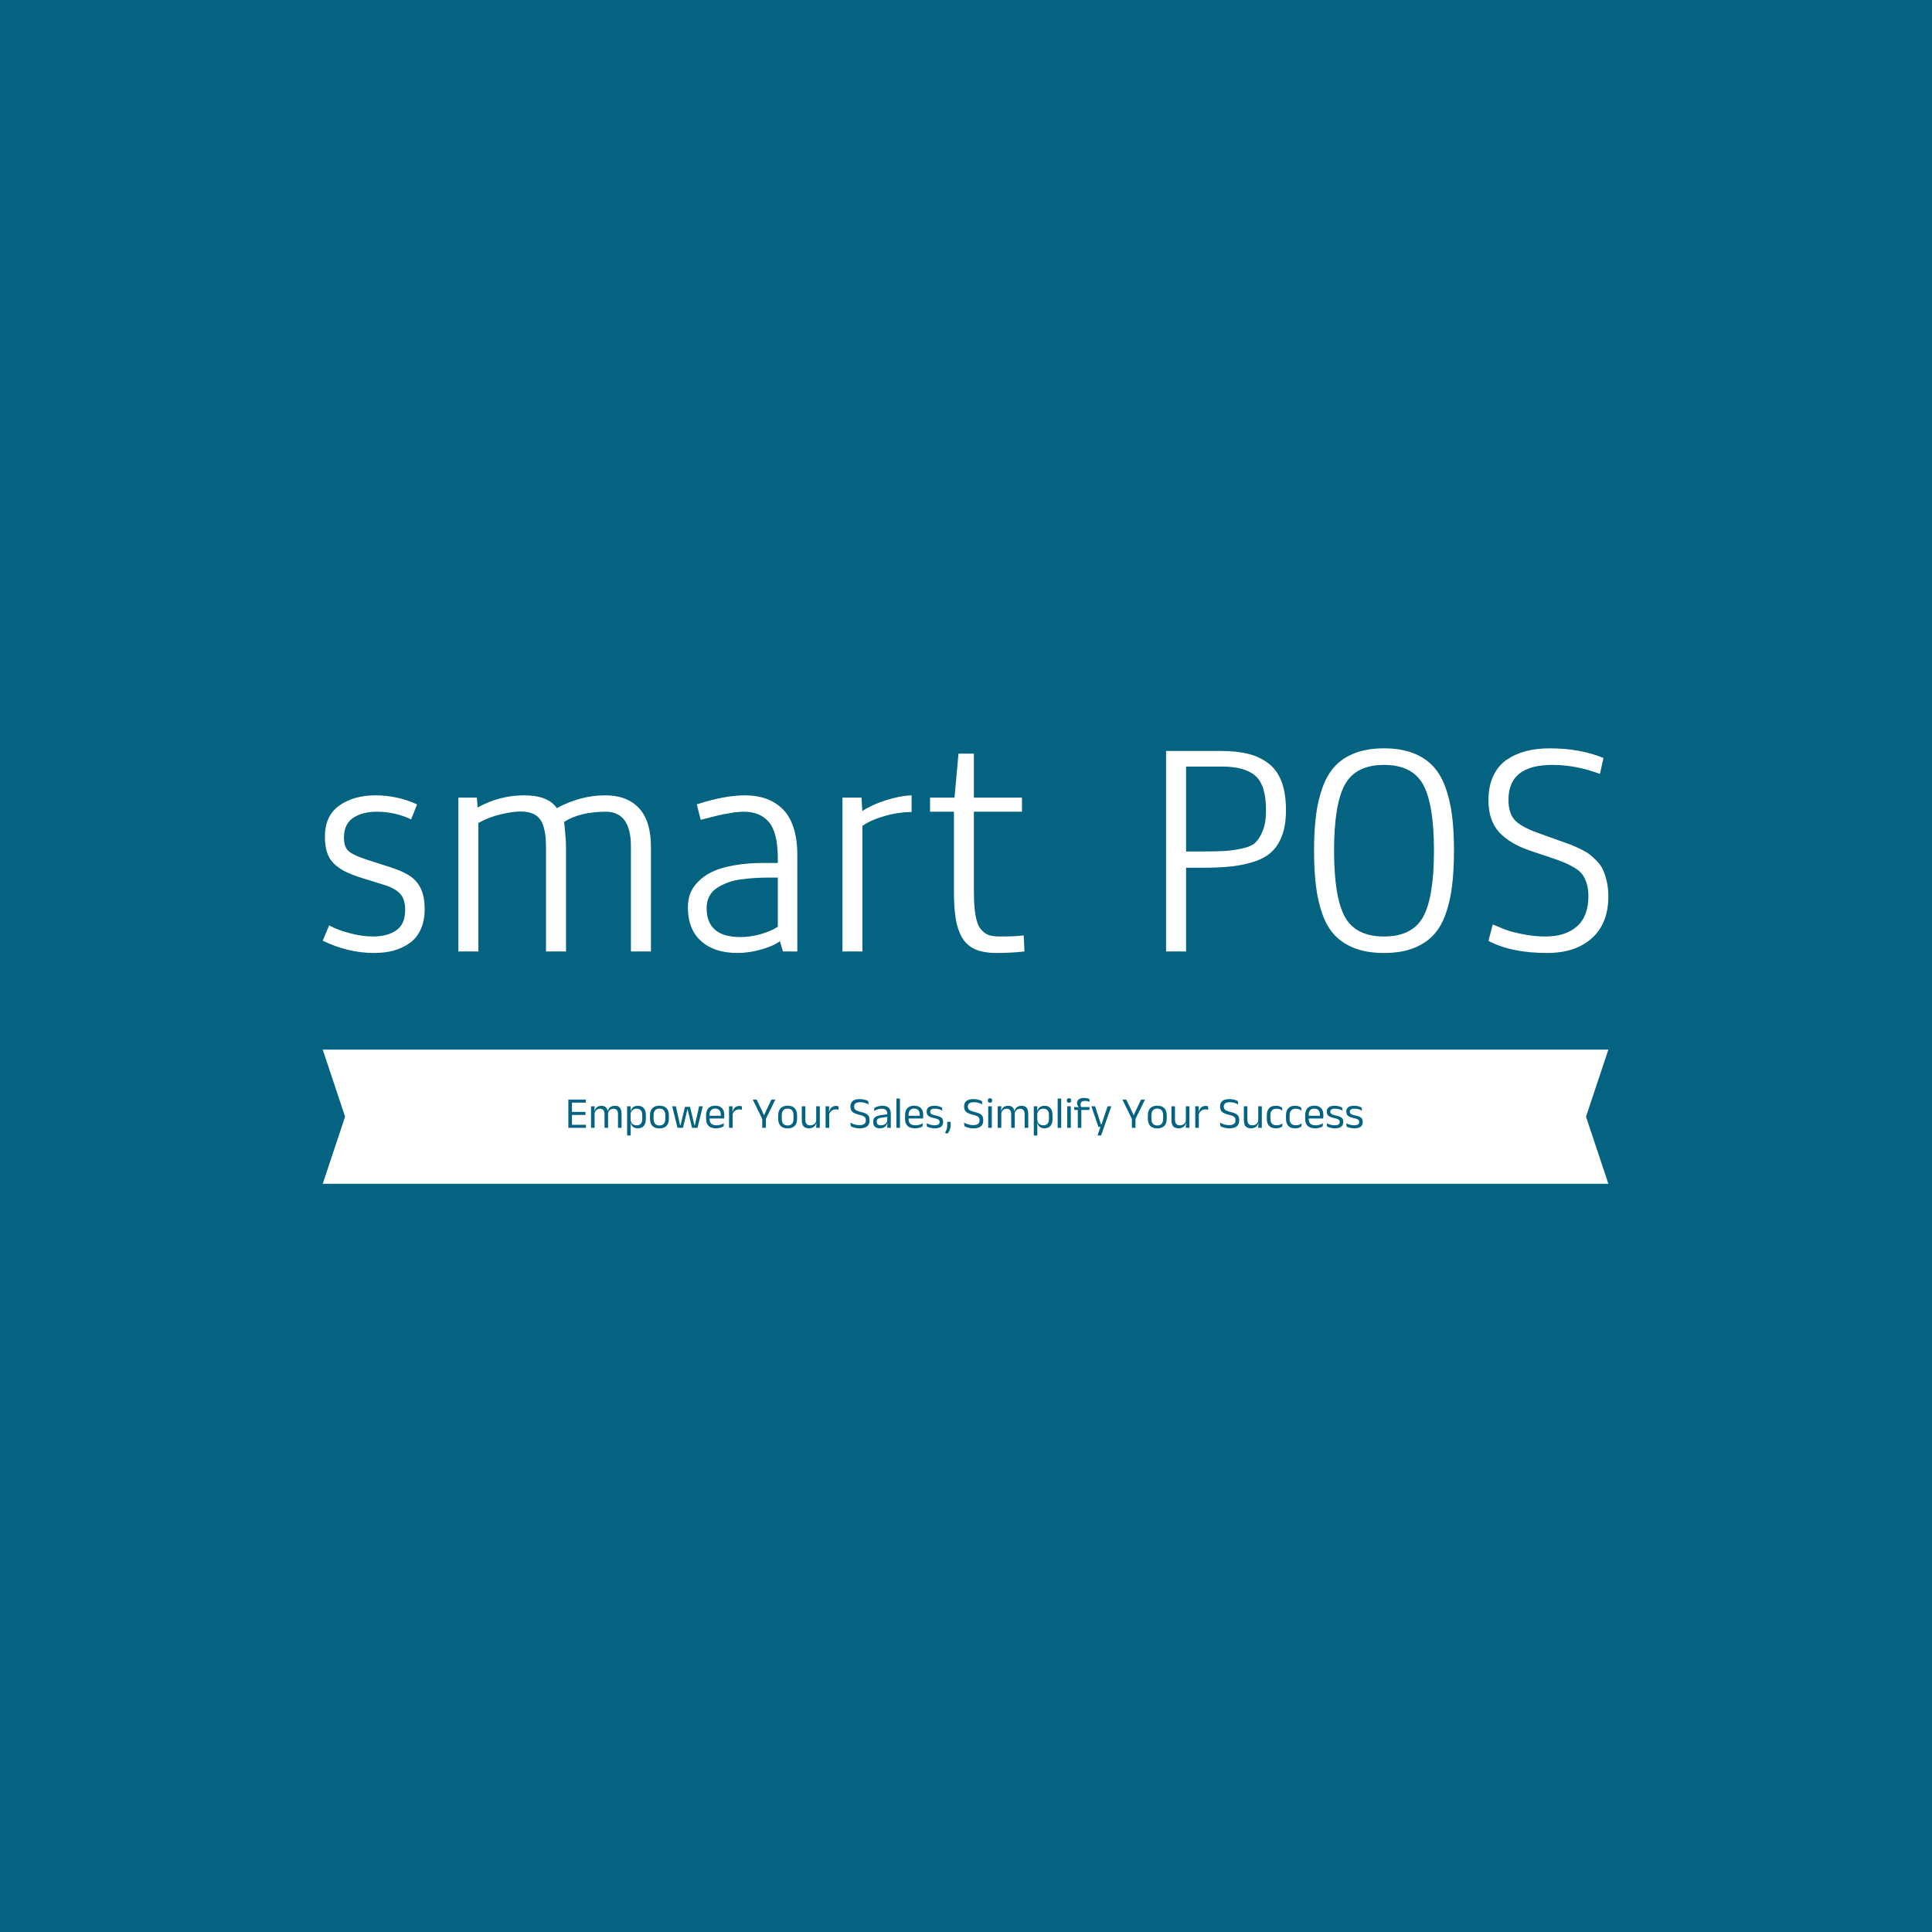 <svg xmlns="http://www.w3.org/2000/svg" version="1.1" xmlns:xlink="http://www.w3.org/1999/xlink" xmlns:svgjs="http://svgjs.dev/svgjs" width="1500" height="1500" viewBox="0 0 1500 1500"><rect width="1500" height="1500" fill="#046380"></rect><g transform="matrix(0.667,0,0,0.667,249.394,580.952)"><svg viewBox="0 0 396 134" data-background-color="#046380" preserveAspectRatio="xMidYMid meet" height="507" width="1500" xmlns="http://www.w3.org/2000/svg" xmlns:xlink="http://www.w3.org/1999/xlink"><g id="tight-bounds" transform="matrix(1,0,0,1,0.24,0.019)"><svg viewBox="0 0 395.52 133.962" height="133.962" width="395.52"><g><svg viewBox="0 0 395.52 133.962" height="133.962" width="395.52"><g><svg viewBox="0 0 395.52 133.962" height="133.962" width="395.52"><g id="textblocktransform"><svg viewBox="0 0 395.52 133.962" height="133.962" width="395.52" id="textblock"><g><svg viewBox="0 0 395.52 62.966" height="62.966" width="395.52"><g transform="matrix(1,0,0,1,0,0)"><svg width="395.52" viewBox="2.66 -31.76 201.03 32" height="62.966" data-palette-color="#ffffff"><path d="M2.66-1.68L3.66-4.08Q4.88-3.39 6.82-2.87 8.76-2.34 10.55-2.34L10.55-2.34Q12.79-2.34 14.17-3.31 15.55-4.27 15.55-6.47L15.55-6.47Q15.55-8.18 14.77-9.02 13.99-9.86 12.35-10.38L12.35-10.38 8.69-11.52Q7.23-11.99 6.29-12.44 5.35-12.89 4.54-13.61 3.74-14.33 3.37-15.39 3-16.46 3-17.94L3-17.94Q3-21.22 5.25-22.81 7.5-24.41 10.91-24.41 14.33-24.41 17.41-23L17.41-23 16.48-20.65Q13.96-21.85 11.13-21.85L11.13-21.85Q8.86-21.85 7.42-20.89 5.98-19.92 5.98-17.82L5.98-17.82Q5.98-16.26 6.77-15.63 7.57-14.99 9.62-14.33L9.62-14.33 13.21-13.18Q15.19-12.55 16.3-11.8 17.41-11.06 18.01-9.8 18.6-8.54 18.6-6.62L18.6-6.62Q18.6-4.79 17.97-3.42 17.33-2.05 16.2-1.27 15.06-0.49 13.7-0.12 12.33 0.24 10.69 0.24L10.69 0.24Q6.64 0.24 2.66-1.68L2.66-1.68ZM46.82-24.41L46.82-24.41Q50.27-24.41 52.12-22.4 53.98-20.39 53.98-16.38L53.98-16.38 53.98 0 50.85 0 50.85-16.41Q50.85-21.85 46.92-21.85L46.92-21.85Q42.92-21.85 40.4-20.26L40.4-20.26Q40.45-19.97 40.57-18.6 40.7-17.24 40.7-16.21L40.7-16.21 40.7 0 37.57 0 37.57-16.31Q37.57-19.26 36.72-20.56 35.86-21.85 33.71-21.88L33.71-21.88 33.66-21.88Q32.35-21.88 30.52-21.45 28.68-21.02 27-20.09L27-20.09 27 0 23.87 0 23.87-24.05 26.76-24.05 26.88-22.51Q30.32-24.41 34.13-24.41L34.13-24.41Q37.91-24.41 39.26-22.41L39.26-22.41Q42.97-24.41 46.82-24.41ZM62.69-6.79L62.69-6.79Q62.69-2.25 67.96-2.25L67.96-2.25Q69.53-2.25 71.15-2.71 72.77-3.17 73.82-3.86L73.82-3.86 73.82-11.55 72.46-11.55Q71.28-11.55 70.31-11.49 69.33-11.43 68.13-11.28 66.94-11.13 66.04-10.79 65.13-10.45 64.34-9.95 63.54-9.45 63.12-8.64 62.69-7.84 62.69-6.79ZM61.76-20.58L61.15-23Q65.47-24.41 68.67-24.41L68.67-24.41Q70.48-24.41 71.92-23.91 73.36-23.41 74.49-22.35 75.63-21.29 76.25-19.45 76.87-17.6 76.87-15.06L76.87-15.06 76.87 0 74.63 0 74.14-1.61Q73.26-0.9 71.31-0.33 69.36 0.24 67.48 0.24L67.48 0.24Q63.96 0.24 61.86-1.59 59.76-3.42 59.76-6.93L59.76-6.93Q59.76-8.06 60.11-9.02 60.47-9.99 61.34-10.89 62.2-11.79 63.53-12.44 64.86-13.09 66.94-13.46 69.01-13.84 71.67-13.84L71.67-13.84 73.82-13.84 73.82-14.62Q73.8-18.63 72.42-20.24 71.04-21.85 68.53-21.85L68.53-21.85Q68.16-21.85 67.73-21.81 67.3-21.78 66.99-21.74 66.67-21.7 66.12-21.59 65.57-21.48 65.31-21.45 65.06-21.41 64.4-21.25 63.74-21.09 63.57-21.04 63.4-21 62.63-20.8 61.86-20.61 61.76-20.58L61.76-20.58ZM86.91-24.05L87.03-21.95Q88.47-22.92 90.68-23.63 92.89-24.34 94.74-24.41L94.74-24.41 94.74-21.8Q92.62-21.8 90.43-21.15 88.25-20.51 87.05-19.63L87.05-19.63 87.05 0 83.93 0 83.93-24.05 86.91-24.05ZM107.78 0.24L107.78 0.24Q105.82 0.2 104.57-0.39 103.31-0.98 102.6-2.23 101.89-3.49 101.63-5.19 101.36-6.88 101.36-9.47L101.36-9.47 101.36-21.85 97.62-21.85 97.62-24.05 101.45-24.05 102.07-30.93 104.48-30.93 104.48-24.05 112-24.05 112-21.85 104.48-21.85 104.48-9.42Q104.48-7.08 104.74-5.62 104.99-4.15 105.59-3.45 106.19-2.76 106.85-2.55 107.51-2.34 108.61-2.34L108.61-2.34Q111.12-2.34 112.27-2.51L112.27-2.51 112.39 0Q110.44 0.24 107.78 0.24ZM137.66-28.91L137.66-15.63 139.71-15.63Q142.27-15.63 143.56-15.7 144.86-15.77 146.38-16.09 147.91-16.41 148.57-17.09 149.23-17.77 149.69-18.98 150.16-20.19 150.16-22.05L150.16-22.05Q150.16-25.98 148.52-27.44 146.88-28.91 143.25-28.91L143.25-28.91 137.66-28.91ZM134.53-31.35L143.05-31.35Q145.54-31.35 147.34-30.91 149.13-30.47 150.51-29.43 151.89-28.39 152.59-26.56 153.28-24.73 153.28-22.09L153.28-22.09Q153.28-19.87 152.72-18.27 152.16-16.67 151.14-15.67 150.13-14.67 148.46-14.1 146.79-13.53 144.87-13.31 142.95-13.09 140.27-13.09L140.27-13.09 137.66-13.09 137.66 0 134.53 0 134.53-31.35ZM164.2-31.07Q166.1-31.76 168.61-31.76 171.13-31.76 173.02-31.07 174.91-30.37 176.15-29.1 177.4-27.83 178.16-25.82 178.91-23.8 179.23-21.4 179.55-18.99 179.55-15.82L179.55-15.82Q179.55-12.62 179.25-10.23 178.96-7.84 178.23-5.8 177.5-3.76 176.26-2.48 175.03-1.2 173.13-0.48 171.22 0.24 168.61 0.24 166 0.24 164.09-0.48 162.19-1.2 160.96-2.48 159.72-3.76 158.99-5.8 158.26-7.84 157.97-10.23 157.67-12.62 157.67-15.82L157.67-15.82Q157.67-18.99 157.99-21.4 158.31-23.8 159.06-25.82 159.82-27.83 161.07-29.1 162.31-30.37 164.2-31.07ZM162.48-5.43Q164.17-2.34 168.61-2.34 173.05-2.34 174.74-5.43 176.42-8.52 176.42-15.75L176.42-15.75Q176.42-23 174.73-26.09 173.03-29.17 168.61-29.17 164.19-29.17 162.49-26.09 160.8-23 160.8-15.75L160.8-15.75Q160.8-8.52 162.48-5.43ZM202.93-30.25L202.37-27.76Q198.61-29.17 194.93-29.17L194.93-29.17Q188.07-29.17 188.07-23.73L188.07-23.73Q188.07-21.73 188.97-20.64 189.87-19.56 192.56-18.58L192.56-18.58 195.34-17.58Q195.61-17.48 196.15-17.29L196.15-17.29Q197.22-16.92 197.77-16.71 198.32-16.5 199.26-16.05 200.2-15.6 200.71-15.21 201.23-14.82 201.88-14.15 202.54-13.48 202.87-12.73 203.2-11.99 203.45-10.93 203.69-9.86 203.69-8.62L203.69-8.62Q203.69-4.37 201.1-2.06 198.52 0.24 194.12 0.24L194.12 0.24Q188.48 0.24 184.94-1.66L184.94-1.66 185.62-4.22Q186.94-3.66 187.79-3.34 188.63-3.03 190.35-2.69 192.07-2.34 193.88-2.34L193.88-2.34Q197-2.34 198.78-3.92 200.57-5.49 200.57-8.67L200.57-8.67Q200.57-9.79 200.3-10.64 200.03-11.5 199.61-12.06 199.2-12.62 198.34-13.12 197.49-13.62 196.71-13.94 195.93-14.26 194.56-14.72L194.56-14.72 191.56-15.72Q188.29-16.82 186.61-18.65 184.94-20.48 184.94-23.66L184.94-23.66Q184.94-25.83 185.69-27.43 186.43-29.03 187.77-29.96 189.12-30.88 190.79-31.32 192.46-31.76 194.51-31.76L194.51-31.76Q199.27-31.76 202.93-30.25L202.93-30.25Z" opacity="1" transform="matrix(1,0,0,1,0,0)" fill="#ffffff" class="wordmark-text-0" data-fill-palette-color="primary" id="text-0"></path></svg></g></svg></g><g transform="matrix(1,0,0,1,0,92.696)"><svg viewBox="0 0 395.52 41.266" height="41.266" width="395.52"><path d="M395.52 0l-6.878 20.633 6.878 20.633h-395.52l6.878-20.633-6.878-20.633z" data-fill-palette-color="tertiary" opacity="1" fill="#ffffff"></path><g transform="matrix(1,0,0,1,75.544,14.865)"><svg width="244.431" viewBox="3.78 -33.8 898.27 42.4" height="11.536" data-palette-color="#046380"><path d="M7.88 0L3.78 0 3.78-31.95 7.88-31.95 7.88 0ZM23.7 0L5 0 5-3.48 23.7-3.48 23.7 0ZM23.18-14.58L6.13-14.58 6.13-18.03 23.18-18.03 23.18-14.58ZM23.55-28.48L4.98-28.48 4.98-31.95 23.55-31.95 23.55-28.48ZM63.97 0L59.92 0 59.92-15.28Q59.92-17.2 59.44-18.61 58.95-20.03 57.84-20.8 56.72-21.58 54.85-21.58L54.85-21.58Q53.07-21.58 51.77-20.85 50.47-20.13 49.67-18.91 48.87-17.7 48.55-16.15L48.55-16.15 47.92-19.03 48.42-19.03Q48.82-20.6 49.77-21.95 50.72-23.3 52.35-24.13 53.97-24.95 56.37-24.95L56.37-24.95Q59.1-24.95 60.76-23.88 62.42-22.8 63.2-20.74 63.97-18.68 63.97-15.73L63.97-15.73 63.97 0ZM33.5 0L29.45 0 29.45-24.4 33.5-24.4 33.32-18.55 33.5-18.3 33.5 0ZM48.72 0L44.7 0 44.7-15.28Q44.7-17.2 44.21-18.61 43.72-20.03 42.62-20.8 41.52-21.58 39.65-21.58L39.65-21.58Q37.85-21.58 36.55-20.85 35.25-20.13 34.45-18.89 33.65-17.65 33.32-16.07L33.32-16.07 32.57-18.95 33.47-18.95Q33.85-20.6 34.77-21.96 35.7-23.33 37.29-24.14 38.87-24.95 41.15-24.95L41.15-24.95Q44.52-24.95 46.29-23.2 48.05-21.45 48.5-18.1L48.5-18.1Q48.62-17.6 48.67-17.01 48.72-16.43 48.72-15.85L48.72-15.85 48.72 0ZM82.27 0.53L82.27 0.53Q80.02 0.53 78.37-0.23 76.72-0.98 75.7-2.38 74.67-3.78 74.32-5.63L74.32-5.63 73-5.63 74.17-9.43Q74.27-7.23 75.16-5.76 76.05-4.3 77.57-3.58 79.1-2.85 81.02-2.85L81.02-2.85Q84.1-2.85 85.73-4.65 87.37-6.45 87.37-9.93L87.37-9.93 87.37-14.6Q87.37-18.05 85.75-19.85 84.12-21.65 81.02-21.65L81.02-21.65Q79.17-21.65 77.75-20.93 76.32-20.2 75.38-18.95 74.45-17.7 74.1-16.1L74.1-16.1 73.1-18.93 74.27-18.93Q74.67-20.6 75.63-21.96 76.6-23.33 78.28-24.14 79.97-24.95 82.45-24.95L82.45-24.95Q86.85-24.95 89.15-22.21 91.45-19.48 91.45-14.28L91.45-14.28 91.45-10.23Q91.45-4.98 89.13-2.23 86.82 0.53 82.27 0.53ZM74.27 8.6L70.25 8.6 70.25-24.4 74.3-24.4 74.12-18.53 74.17-17.28 74.17-7 74.15-6.18 74.27 0.68 74.27 8.6ZM106.79 0.63L106.79 0.63Q101.54 0.63 98.83-2.21 96.12-5.05 96.12-10.38L96.12-10.38 96.12-14.1Q96.12-19.4 98.84-22.23 101.57-25.05 106.79-25.05L106.79-25.05Q112.04-25.05 114.76-22.23 117.47-19.4 117.47-14.1L117.47-14.1 117.47-10.38Q117.47-5.05 114.76-2.21 112.04 0.63 106.79 0.63ZM106.79-2.68L106.79-2.68Q110.04-2.68 111.73-4.6 113.42-6.53 113.42-10.15L113.42-10.15 113.42-14.33Q113.42-17.93 111.73-19.84 110.04-21.75 106.79-21.75L106.79-21.75Q103.57-21.75 101.87-19.84 100.17-17.93 100.17-14.33L100.17-14.33 100.17-10.15Q100.17-6.53 101.87-4.6 103.57-2.68 106.79-2.68ZM133.42 0L127.19 0 121.19-24.4 125.37-24.4 130.17-2.95 130.64-2.95 135.64-23.75 141.37-23.75 146.37-2.95 146.82-2.95 151.67-24.4 155.82-24.4 149.82 0 143.62 0 139.49-17.35 138.69-20.83 138.32-20.83 137.54-17.35 133.42 0ZM170.76 0.55L170.76 0.55Q165.19 0.55 162.36-2.18 159.54-4.9 159.54-9.98L159.54-9.98 159.54-14.33Q159.54-19.48 162.16-22.26 164.79-25.05 169.84-25.05L169.84-25.05Q173.24-25.05 175.51-23.79 177.79-22.53 178.94-20.2 180.09-17.88 180.09-14.65L180.09-14.65 180.09-13.75Q180.09-12.95 180.03-12.15 179.96-11.35 179.86-10.58L179.86-10.58 176.14-10.58Q176.19-11.78 176.2-12.85 176.21-13.93 176.21-14.83L176.21-14.83Q176.21-17.05 175.5-18.59 174.79-20.13 173.38-20.94 171.96-21.75 169.84-21.75L169.84-21.75Q166.69-21.75 165.11-19.93 163.54-18.1 163.54-14.7L163.54-14.7 163.54-12.38 163.56-11.88 163.56-9.55Q163.56-8.03 164.01-6.8 164.46-5.58 165.43-4.69 166.39-3.8 167.88-3.34 169.36-2.88 171.41-2.88L171.41-2.88Q173.79-2.88 175.84-3.5 177.89-4.13 179.69-5.2L179.69-5.2 179.31-1.7Q177.69-0.68 175.54-0.06 173.39 0.55 170.76 0.55ZM179.01-10.58L161.66-10.58 161.66-13.63 179.01-13.63 179.01-10.58ZM189.34-14.93L189.34-14.93 188.41-18.05 189.41-18.1Q190.21-21.2 192.16-22.99 194.11-24.78 197.34-24.78L197.34-24.78Q198.14-24.78 198.77-24.65 199.41-24.53 199.91-24.35L199.91-24.35 200.16-20.43Q199.54-20.63 198.77-20.75 198.01-20.88 197.09-20.88L197.09-20.88Q194.34-20.88 192.3-19.35 190.26-17.82 189.34-14.93ZM189.54 0L185.49 0 185.49-24.4 189.44-24.4 189.24-17.2 189.54-16.9 189.54 0ZM226.86-9.6L223.28-9.6 212.31-31.95 216.68-31.95 222.56-19.73 224.91-14.43 225.23-14.43 227.58-19.73 233.43-31.95 237.83-31.95 226.86-9.6ZM227.11 0L223.03 0 223.03-13.48 227.11-13.48 227.11 0ZM251.75 0.63L251.75 0.63Q246.5 0.63 243.79-2.21 241.08-5.05 241.08-10.38L241.08-10.38 241.08-14.1Q241.08-19.4 243.8-22.23 246.53-25.05 251.75-25.05L251.75-25.05Q257-25.05 259.72-22.23 262.43-19.4 262.43-14.1L262.43-14.1 262.43-10.38Q262.43-5.05 259.72-2.21 257 0.63 251.75 0.63ZM251.75-2.68L251.75-2.68Q255-2.68 256.69-4.6 258.38-6.53 258.38-10.15L258.38-10.15 258.38-14.33Q258.38-17.93 256.69-19.84 255-21.75 251.75-21.75L251.75-21.75Q248.53-21.75 246.83-19.84 245.13-17.93 245.13-14.33L245.13-14.33 245.13-10.15Q245.13-6.53 246.83-4.6 248.53-2.68 251.75-2.68ZM267.75-24.4L271.78-24.4 271.78-9.22Q271.78-7.3 272.31-5.86 272.85-4.42 274.08-3.64 275.3-2.85 277.38-2.85L277.38-2.85Q279.33-2.85 280.73-3.56 282.13-4.28 283.01-5.53 283.9-6.78 284.23-8.35L284.23-8.35 284.95-5.48 284.08-5.48Q283.7-3.83 282.7-2.46 281.7-1.1 280.01-0.29 278.33 0.53 275.85 0.53L275.85 0.53Q272.98 0.53 271.19-0.56 269.4-1.65 268.58-3.74 267.75-5.83 267.75-8.78L267.75-8.78 267.75-24.4ZM284.05-24.4L288.1-24.4 288.1 0 284.05 0 284.23-5.85 284.05-6.1 284.05-24.4ZM298.55-14.93L298.55-14.93 297.62-18.05 298.62-18.1Q299.42-21.2 301.37-22.99 303.32-24.78 306.55-24.78L306.55-24.78Q307.35-24.78 307.99-24.65 308.62-24.53 309.12-24.35L309.12-24.35 309.37-20.43Q308.75-20.63 307.99-20.75 307.22-20.88 306.3-20.88L306.3-20.88Q303.55-20.88 301.51-19.35 299.47-17.82 298.55-14.93ZM298.75 0L294.7 0 294.7-24.4 298.65-24.4 298.45-17.2 298.75-16.9 298.75 0ZM333.24 0.58L333.24 0.58Q330.94 0.58 329.03 0.2 327.12-0.18 325.62-0.73 324.12-1.28 323.12-1.83L323.12-1.83 322.69-5.95Q324.62-4.8 327.23-3.94 329.84-3.08 332.92-3.08L332.92-3.08Q336.62-3.08 338.39-4.39 340.17-5.7 340.17-8.33L340.17-8.33 340.17-8.72Q340.17-10.45 339.47-11.55 338.77-12.65 337.11-13.4 335.44-14.15 332.59-14.8L332.59-14.8Q328.99-15.65 326.83-16.81 324.67-17.98 323.7-19.73 322.74-21.48 322.74-24.08L322.74-24.08 322.74-24.3Q322.74-28.23 325.32-30.36 327.89-32.5 333.12-32.5L333.12-32.5Q336.54-32.5 338.95-31.8 341.37-31.1 342.89-30.25L342.89-30.25 343.27-26.45Q341.49-27.5 339.13-28.24 336.77-28.98 333.72-28.98L333.72-28.98Q331.29-28.98 329.79-28.4 328.29-27.83 327.62-26.75 326.94-25.68 326.94-24.15L326.94-24.15 326.94-24.05Q326.94-22.5 327.61-21.4 328.27-20.3 329.93-19.5 331.59-18.7 334.67-17.95L334.67-17.95Q338.19-17.13 340.32-16.05 342.44-14.98 343.4-13.25 344.37-11.53 344.37-8.75L344.37-8.75 344.37-8.22Q344.37-3.9 341.58-1.66 338.79 0.58 333.24 0.58ZM368.42 0L364.39 0 364.56-5.93 364.42-6.55 364.42-14.33 364.44-15.75Q364.44-18.73 362.93-20.15 361.42-21.58 358.14-21.58L358.14-21.58Q355.51-21.58 353.33-20.83 351.14-20.08 349.44-19.07L349.44-19.07 349.81-22.53Q350.76-23.1 352.08-23.66 353.39-24.23 355.08-24.6 356.76-24.98 358.79-24.98L358.79-24.98Q361.42-24.98 363.25-24.34 365.09-23.7 366.23-22.5 367.37-21.3 367.89-19.6 368.42-17.9 368.42-15.8L368.42-15.8 368.42 0ZM355.99 0.53L355.99 0.53Q352.37 0.53 350.43-1.24 348.49-3 348.49-6.28L348.49-6.28 348.49-7Q348.49-10.38 350.58-12.04 352.67-13.7 357.22-14.35L357.22-14.35 364.94-15.45 365.17-12.5 357.72-11.43Q354.92-11.03 353.72-10.06 352.51-9.1 352.51-7.23L352.51-7.23 352.51-6.83Q352.51-4.9 353.7-3.88 354.89-2.85 357.26-2.85L357.26-2.85Q359.37-2.85 360.87-3.58 362.37-4.3 363.29-5.53 364.22-6.75 364.54-8.25L364.54-8.25 365.17-5.5 364.39-5.5Q364.04-3.9 363.08-2.53 362.12-1.15 360.39-0.31 358.67 0.53 355.99 0.53ZM378.76 0L374.74 0 374.74-33.13 378.76-33.13 378.76 0ZM395.74 0.55L395.74 0.55Q390.16 0.55 387.33-2.18 384.51-4.9 384.51-9.98L384.51-9.98 384.51-14.33Q384.51-19.48 387.13-22.26 389.76-25.05 394.81-25.05L394.81-25.05Q398.21-25.05 400.49-23.79 402.76-22.53 403.91-20.2 405.06-17.88 405.06-14.65L405.06-14.65 405.06-13.75Q405.06-12.95 405-12.15 404.94-11.35 404.83-10.58L404.83-10.58 401.11-10.58Q401.16-11.78 401.17-12.85 401.19-13.93 401.19-14.83L401.19-14.83Q401.19-17.05 400.47-18.59 399.76-20.13 398.35-20.94 396.94-21.75 394.81-21.75L394.81-21.75Q391.66-21.75 390.08-19.93 388.51-18.1 388.51-14.7L388.51-14.7 388.51-12.38 388.54-11.88 388.54-9.55Q388.54-8.03 388.99-6.8 389.44-5.58 390.4-4.69 391.36-3.8 392.85-3.34 394.33-2.88 396.38-2.88L396.38-2.88Q398.76-2.88 400.81-3.5 402.86-4.13 404.66-5.2L404.66-5.2 404.29-1.7Q402.66-0.68 400.51-0.06 398.36 0.55 395.74 0.55ZM403.99-10.58L386.63-10.58 386.63-13.63 403.99-13.63 403.99-10.58ZM418.08 0.55L418.08 0.55Q415.13 0.55 412.93-0.09 410.73-0.73 409.28-1.48L409.28-1.48 408.91-5.23Q410.73-4.28 412.92-3.58 415.11-2.88 417.88-2.88L417.88-2.88Q420.71-2.88 422.13-3.78 423.56-4.67 423.56-6.45L423.56-6.45 423.56-6.73Q423.56-7.88 423.02-8.63 422.48-9.38 421.08-9.95 419.68-10.53 417.11-11.1L417.11-11.1Q414.03-11.78 412.26-12.69 410.48-13.6 409.72-14.95 408.96-16.3 408.96-18.25L408.96-18.25 408.96-18.48Q408.96-21.68 411.18-23.33 413.41-24.98 417.88-24.98L417.88-24.98Q420.76-24.98 422.87-24.33 424.98-23.68 426.33-22.88L426.33-22.88 426.71-19.45Q425.08-20.4 422.98-21.03 420.88-21.65 418.26-21.65L418.26-21.65Q416.36-21.65 415.18-21.26 414.01-20.88 413.48-20.16 412.96-19.45 412.96-18.45L412.96-18.45 412.96-18.25Q412.96-17.15 413.48-16.39 414.01-15.63 415.37-15.06 416.73-14.5 419.16-13.98L419.16-13.98Q422.28-13.35 424.12-12.48 425.96-11.6 426.76-10.26 427.56-8.93 427.56-6.83L427.56-6.83 427.56-6.4Q427.56-2.95 425.16-1.2 422.76 0.55 418.08 0.55ZM432.03-6.78L435.93-6.78Q436.01-6.3 436.09-5.54 436.18-4.78 436.18-3.9L436.18-3.9Q436.18-0.9 435.34 1.65 434.51 4.2 432.48 6.58L432.48 6.58 429.68 5.68Q430.98 3.6 431.61 1.33 432.23-0.95 432.23-3.73L432.23-3.73Q432.23-4.55 432.18-5.29 432.13-6.03 432.03-6.78L432.03-6.78ZM461.8 0.58L461.8 0.58Q459.5 0.58 457.59 0.2 455.68-0.18 454.18-0.73 452.68-1.28 451.68-1.83L451.68-1.83 451.25-5.95Q453.18-4.8 455.79-3.94 458.4-3.08 461.48-3.08L461.48-3.08Q465.18-3.08 466.95-4.39 468.73-5.7 468.73-8.33L468.73-8.33 468.73-8.72Q468.73-10.45 468.02-11.55 467.32-12.65 465.66-13.4 464-14.15 461.15-14.8L461.15-14.8Q457.55-15.65 455.39-16.81 453.23-17.98 452.26-19.73 451.3-21.48 451.3-24.08L451.3-24.08 451.3-24.3Q451.3-28.23 453.88-30.36 456.45-32.5 461.68-32.5L461.68-32.5Q465.1-32.5 467.51-31.8 469.93-31.1 471.45-30.25L471.45-30.25 471.82-26.45Q470.05-27.5 467.69-28.24 465.32-28.98 462.27-28.98L462.27-28.98Q459.85-28.98 458.35-28.4 456.85-27.83 456.18-26.75 455.5-25.68 455.5-24.15L455.5-24.15 455.5-24.05Q455.5-22.5 456.16-21.4 456.82-20.3 458.49-19.5 460.15-18.7 463.23-17.95L463.23-17.95Q466.75-17.13 468.88-16.05 471-14.98 471.96-13.25 472.93-11.53 472.93-8.75L472.93-8.75 472.93-8.22Q472.93-3.9 470.14-1.66 467.35 0.58 461.8 0.58ZM482.6 0L478.55 0 478.55-24.4 482.6-24.4 482.6 0ZM480.57-28.4L480.57-28.4Q479.32-28.4 478.71-29.06 478.1-29.73 478.1-30.88L478.1-30.88 478.1-31Q478.1-32.18 478.71-32.83 479.32-33.48 480.57-33.48L480.57-33.48Q481.82-33.48 482.45-32.83 483.07-32.18 483.07-31L483.07-31 483.07-30.88Q483.07-29.7 482.45-29.05 481.82-28.4 480.57-28.4ZM523.82 0L519.77 0 519.77-15.28Q519.77-17.2 519.28-18.61 518.79-20.03 517.68-20.8 516.57-21.58 514.7-21.58L514.7-21.58Q512.92-21.58 511.62-20.85 510.32-20.13 509.52-18.91 508.72-17.7 508.39-16.15L508.39-16.15 507.77-19.03 508.27-19.03Q508.67-20.6 509.62-21.95 510.57-23.3 512.2-24.13 513.82-24.95 516.22-24.95L516.22-24.95Q518.95-24.95 520.61-23.88 522.27-22.8 523.04-20.74 523.82-18.68 523.82-15.73L523.82-15.73 523.82 0ZM493.35 0L489.3 0 489.3-24.4 493.35-24.4 493.17-18.55 493.35-18.3 493.35 0ZM508.57 0L504.55 0 504.55-15.28Q504.55-17.2 504.06-18.61 503.57-20.03 502.47-20.8 501.37-21.58 499.5-21.58L499.5-21.58Q497.69-21.58 496.39-20.85 495.1-20.13 494.3-18.89 493.5-17.65 493.17-16.07L493.17-16.07 492.42-18.95 493.32-18.95Q493.69-20.6 494.62-21.96 495.55-23.33 497.13-24.14 498.72-24.95 501-24.95L501-24.95Q504.37-24.95 506.13-23.2 507.89-21.45 508.35-18.1L508.35-18.1Q508.47-17.6 508.52-17.01 508.57-16.43 508.57-15.85L508.57-15.85 508.57 0ZM542.12 0.53L542.12 0.53Q539.87 0.53 538.22-0.23 536.57-0.98 535.54-2.38 534.52-3.78 534.17-5.63L534.17-5.63 532.84-5.63 534.02-9.43Q534.12-7.23 535-5.76 535.89-4.3 537.42-3.58 538.94-2.85 540.87-2.85L540.87-2.85Q543.94-2.85 545.58-4.65 547.22-6.45 547.22-9.93L547.22-9.93 547.22-14.6Q547.22-18.05 545.59-19.85 543.97-21.65 540.87-21.65L540.87-21.65Q539.02-21.65 537.59-20.93 536.17-20.2 535.23-18.95 534.29-17.7 533.94-16.1L533.94-16.1 532.94-18.93 534.12-18.93Q534.52-20.6 535.48-21.96 536.44-23.33 538.13-24.14 539.82-24.95 542.29-24.95L542.29-24.95Q546.69-24.95 548.99-22.21 551.29-19.48 551.29-14.28L551.29-14.28 551.29-10.23Q551.29-4.98 548.98-2.23 546.67 0.53 542.12 0.53ZM534.12 8.6L530.09 8.6 530.09-24.4 534.14-24.4 533.97-18.53 534.02-17.28 534.02-7 533.99-6.18 534.12 0.68 534.12 8.6ZM561.09 0L557.06 0 557.06-33.13 561.09-33.13 561.09 0ZM571.94 0L567.89 0 567.89-24.4 571.94-24.4 571.94 0ZM569.91-28.4L569.91-28.4Q568.66-28.4 568.05-29.06 567.44-29.73 567.44-30.88L567.44-30.88 567.44-31Q567.44-32.18 568.05-32.83 568.66-33.48 569.91-33.48L569.91-33.48Q571.16-33.48 571.79-32.83 572.41-32.18 572.41-31L572.41-31 572.41-30.88Q572.41-29.7 571.79-29.05 571.16-28.4 569.91-28.4ZM586.83-33.8L586.83-33.8Q588.71-33.8 590.2-33.46 591.68-33.13 592.93-32.63L592.93-32.63 593.33-29.45Q592.11-29.9 590.87-30.16 589.63-30.43 588.08-30.43L588.08-30.43Q586.21-30.43 585.07-29.94 583.93-29.45 583.45-28.56 582.96-27.68 582.96-26.43L582.96-26.43 582.96-26.3Q582.96-25.43 583.18-24.64 583.41-23.85 583.68-23.2L583.68-23.2 580.96-23.1 580.96-23.6Q580.18-24.2 579.6-25.28 579.01-26.35 579.01-27.78L579.01-27.78 579.01-27.9Q579.01-30.58 580.91-32.19 582.81-33.8 586.83-33.8ZM583.86 0L579.83 0 579.83-22.23 583.86-22.23 583.86 0ZM592.86-20.25L575.81-20.25 575.81-23.48 581.38-23.45 583.03-23.48 593.23-23.48 592.86-20.25ZM606.06-3.78L608.38-3.78 606.26-2.85 613.56-24.4 617.73-24.4 606.26 8.6 602.16 8.6 606.01-2.55 607.78-1 603.18-1 595.21-24.4 599.41-24.4 606.06-3.78ZM644.83-9.6L641.25-9.6 630.28-31.95 634.65-31.95 640.53-19.73 642.88-14.43 643.2-14.43 645.55-19.73 651.4-31.95 655.8-31.95 644.83-9.6ZM645.08 0L641 0 641-13.48 645.08-13.48 645.08 0ZM669.72 0.63L669.72 0.63Q664.47 0.63 661.76-2.21 659.05-5.05 659.05-10.38L659.05-10.38 659.05-14.1Q659.05-19.4 661.77-22.23 664.5-25.05 669.72-25.05L669.72-25.05Q674.97-25.05 677.69-22.23 680.4-19.4 680.4-14.1L680.4-14.1 680.4-10.38Q680.4-5.05 677.69-2.21 674.97 0.63 669.72 0.63ZM669.72-2.68L669.72-2.68Q672.97-2.68 674.66-4.6 676.35-6.53 676.35-10.15L676.35-10.15 676.35-14.33Q676.35-17.93 674.66-19.84 672.97-21.75 669.72-21.75L669.72-21.75Q666.5-21.75 664.8-19.84 663.1-17.93 663.1-14.33L663.1-14.33 663.1-10.15Q663.1-6.53 664.8-4.6 666.5-2.68 669.72-2.68ZM685.72-24.4L689.75-24.4 689.75-9.22Q689.75-7.3 690.28-5.86 690.82-4.42 692.05-3.64 693.27-2.85 695.35-2.85L695.35-2.85Q697.3-2.85 698.7-3.56 700.1-4.28 700.98-5.53 701.87-6.78 702.2-8.35L702.2-8.35 702.92-5.48 702.05-5.48Q701.67-3.83 700.67-2.46 699.67-1.1 697.98-0.29 696.3 0.53 693.82 0.53L693.82 0.53Q690.95 0.53 689.16-0.56 687.37-1.65 686.55-3.74 685.72-5.83 685.72-8.78L685.72-8.78 685.72-24.4ZM702.02-24.4L706.07-24.4 706.07 0 702.02 0 702.2-5.85 702.02-6.1 702.02-24.4ZM716.52-14.93L716.52-14.93 715.59-18.05 716.59-18.1Q717.39-21.2 719.34-22.99 721.29-24.78 724.52-24.78L724.52-24.78Q725.32-24.78 725.96-24.65 726.59-24.53 727.09-24.35L727.09-24.35 727.34-20.43Q726.72-20.63 725.96-20.75 725.19-20.88 724.27-20.88L724.27-20.88Q721.52-20.88 719.48-19.35 717.44-17.82 716.52-14.93ZM716.72 0L712.67 0 712.67-24.4 716.62-24.4 716.42-17.2 716.72-16.9 716.72 0ZM751.21 0.58L751.21 0.58Q748.91 0.58 747 0.2 745.09-0.18 743.59-0.73 742.09-1.28 741.09-1.83L741.09-1.83 740.66-5.95Q742.59-4.8 745.2-3.94 747.81-3.08 750.89-3.08L750.89-3.08Q754.59-3.08 756.36-4.39 758.14-5.7 758.14-8.33L758.14-8.33 758.14-8.72Q758.14-10.45 757.44-11.55 756.74-12.65 755.08-13.4 753.41-14.15 750.56-14.8L750.56-14.8Q746.96-15.65 744.8-16.81 742.64-17.98 741.68-19.73 740.71-21.48 740.71-24.08L740.71-24.08 740.71-24.3Q740.71-28.23 743.29-30.36 745.86-32.5 751.09-32.5L751.09-32.5Q754.51-32.5 756.93-31.8 759.34-31.1 760.86-30.25L760.86-30.25 761.24-26.45Q759.46-27.5 757.1-28.24 754.74-28.98 751.69-28.98L751.69-28.98Q749.26-28.98 747.76-28.4 746.26-27.83 745.59-26.75 744.91-25.68 744.91-24.15L744.91-24.15 744.91-24.05Q744.91-22.5 745.58-21.4 746.24-20.3 747.9-19.5 749.56-18.7 752.64-17.95L752.64-17.95Q756.16-17.13 758.29-16.05 760.41-14.98 761.38-13.25 762.34-11.53 762.34-8.75L762.34-8.75 762.34-8.22Q762.34-3.9 759.55-1.66 756.76 0.58 751.21 0.58ZM767.59-24.4L771.61-24.4 771.61-9.22Q771.61-7.3 772.15-5.86 772.69-4.42 773.91-3.64 775.14-2.85 777.21-2.85L777.21-2.85Q779.16-2.85 780.56-3.56 781.96-4.28 782.85-5.53 783.74-6.78 784.06-8.35L784.06-8.35 784.79-5.48 783.91-5.48Q783.54-3.83 782.54-2.46 781.54-1.1 779.85-0.29 778.16 0.53 775.69 0.53L775.69 0.53Q772.81 0.53 771.02-0.56 769.24-1.65 768.41-3.74 767.59-5.83 767.59-8.78L767.59-8.78 767.59-24.4ZM783.89-24.4L787.94-24.4 787.94 0 783.89 0 784.06-5.85 783.89-6.1 783.89-24.4ZM803.93 0.55L803.93 0.55Q798.68 0.55 796.12-2.29 793.56-5.13 793.56-10.33L793.56-10.33 793.56-14.13Q793.56-19.35 796.13-22.16 798.71-24.98 803.93-24.98L803.93-24.98Q805.48-24.98 806.76-24.69 808.03-24.4 809.05-23.94 810.06-23.48 810.76-22.98L810.76-22.98 811.11-19.45Q809.93-20.35 808.32-20.98 806.71-21.6 804.53-21.6L804.53-21.6Q801.03-21.6 799.32-19.66 797.61-17.73 797.61-14.03L797.61-14.03 797.61-10.43Q797.61-6.8 799.32-4.85 801.03-2.9 804.53-2.9L804.53-2.9Q806.78-2.9 808.42-3.53 810.06-4.15 811.33-5.05L811.33-5.05 810.96-1.48Q809.86-0.73 808.08-0.09 806.31 0.55 803.93 0.55ZM825.63 0.55L825.63 0.55Q820.38 0.55 817.82-2.29 815.26-5.13 815.26-10.33L815.26-10.33 815.26-14.13Q815.26-19.35 817.83-22.16 820.41-24.98 825.63-24.98L825.63-24.98Q827.18-24.98 828.46-24.69 829.73-24.4 830.74-23.94 831.76-23.48 832.46-22.98L832.46-22.98 832.81-19.45Q831.63-20.35 830.02-20.98 828.41-21.6 826.23-21.6L826.23-21.6Q822.73-21.6 821.02-19.66 819.31-17.73 819.31-14.03L819.31-14.03 819.31-10.43Q819.31-6.8 821.02-4.85 822.73-2.9 826.23-2.9L826.23-2.9Q828.48-2.9 830.12-3.53 831.76-4.15 833.03-5.05L833.03-5.05 832.66-1.48Q831.56-0.73 829.78-0.09 828.01 0.55 825.63 0.55ZM848.18 0.55L848.18 0.55Q842.6 0.55 839.78-2.18 836.95-4.9 836.95-9.98L836.95-9.98 836.95-14.33Q836.95-19.48 839.58-22.26 842.2-25.05 847.25-25.05L847.25-25.05Q850.65-25.05 852.93-23.79 855.2-22.53 856.35-20.2 857.5-17.88 857.5-14.65L857.5-14.65 857.5-13.75Q857.5-12.95 857.44-12.15 857.38-11.35 857.28-10.58L857.28-10.58 853.55-10.58Q853.6-11.78 853.62-12.85 853.63-13.93 853.63-14.83L853.63-14.83Q853.63-17.05 852.92-18.59 852.2-20.13 850.79-20.94 849.38-21.75 847.25-21.75L847.25-21.75Q844.1-21.75 842.53-19.93 840.95-18.1 840.95-14.7L840.95-14.7 840.95-12.38 840.98-11.88 840.98-9.55Q840.98-8.03 841.43-6.8 841.88-5.58 842.84-4.69 843.8-3.8 845.29-3.34 846.78-2.88 848.83-2.88L848.83-2.88Q851.2-2.88 853.25-3.5 855.3-4.13 857.1-5.2L857.1-5.2 856.73-1.7Q855.1-0.68 852.95-0.06 850.8 0.55 848.18 0.55ZM856.43-10.58L839.08-10.58 839.08-13.63 856.43-13.63 856.43-10.58ZM870.53 0.55L870.53 0.55Q867.58 0.55 865.38-0.09 863.18-0.73 861.73-1.48L861.73-1.48 861.35-5.23Q863.18-4.28 865.36-3.58 867.55-2.88 870.33-2.88L870.33-2.88Q873.15-2.88 874.58-3.78 876-4.67 876-6.45L876-6.45 876-6.73Q876-7.88 875.46-8.63 874.93-9.38 873.53-9.95 872.13-10.53 869.55-11.1L869.55-11.1Q866.48-11.78 864.7-12.69 862.93-13.6 862.16-14.95 861.4-16.3 861.4-18.25L861.4-18.25 861.4-18.48Q861.4-21.68 863.63-23.33 865.85-24.98 870.33-24.98L870.33-24.98Q873.2-24.98 875.31-24.33 877.43-23.68 878.78-22.88L878.78-22.88 879.15-19.45Q877.53-20.4 875.43-21.03 873.33-21.65 870.7-21.65L870.7-21.65Q868.8-21.65 867.63-21.26 866.45-20.88 865.93-20.16 865.4-19.45 865.4-18.45L865.4-18.45 865.4-18.25Q865.4-17.15 865.93-16.39 866.45-15.63 867.81-15.06 869.18-14.5 871.6-13.98L871.6-13.98Q874.73-13.35 876.56-12.48 878.4-11.6 879.2-10.26 880-8.93 880-6.83L880-6.83 880-6.4Q880-2.95 877.6-1.2 875.2 0.55 870.53 0.55ZM892.57 0.55L892.57 0.55Q889.62 0.55 887.42-0.09 885.22-0.73 883.77-1.48L883.77-1.48 883.4-5.23Q885.22-4.28 887.41-3.58 889.6-2.88 892.37-2.88L892.37-2.88Q895.2-2.88 896.62-3.78 898.05-4.67 898.05-6.45L898.05-6.45 898.05-6.73Q898.05-7.88 897.51-8.63 896.97-9.38 895.57-9.95 894.17-10.53 891.6-11.1L891.6-11.1Q888.52-11.78 886.75-12.69 884.97-13.6 884.21-14.95 883.45-16.3 883.45-18.25L883.45-18.25 883.45-18.48Q883.45-21.68 885.67-23.33 887.9-24.98 892.37-24.98L892.37-24.98Q895.25-24.98 897.36-24.33 899.47-23.68 900.82-22.88L900.82-22.88 901.2-19.45Q899.57-20.4 897.47-21.03 895.37-21.65 892.75-21.65L892.75-21.65Q890.85-21.65 889.67-21.26 888.5-20.88 887.97-20.16 887.45-19.45 887.45-18.45L887.45-18.45 887.45-18.25Q887.45-17.15 887.97-16.39 888.5-15.63 889.86-15.06 891.22-14.5 893.65-13.98L893.65-13.98Q896.77-13.35 898.61-12.48 900.45-11.6 901.25-10.26 902.05-8.93 902.05-6.83L902.05-6.83 902.05-6.4Q902.05-2.95 899.65-1.2 897.25 0.55 892.57 0.55Z" opacity="1" transform="matrix(1,0,0,1,0,0)" fill="#046380" class="slogan-text-1" data-fill-palette-color="quaternary" id="text-1"></path></svg></g></svg></g></svg></g></svg></g></svg></g><defs></defs></svg><rect width="395.52" height="133.962" fill="none" stroke="none" visibility="hidden"></rect></g></svg></g></svg>